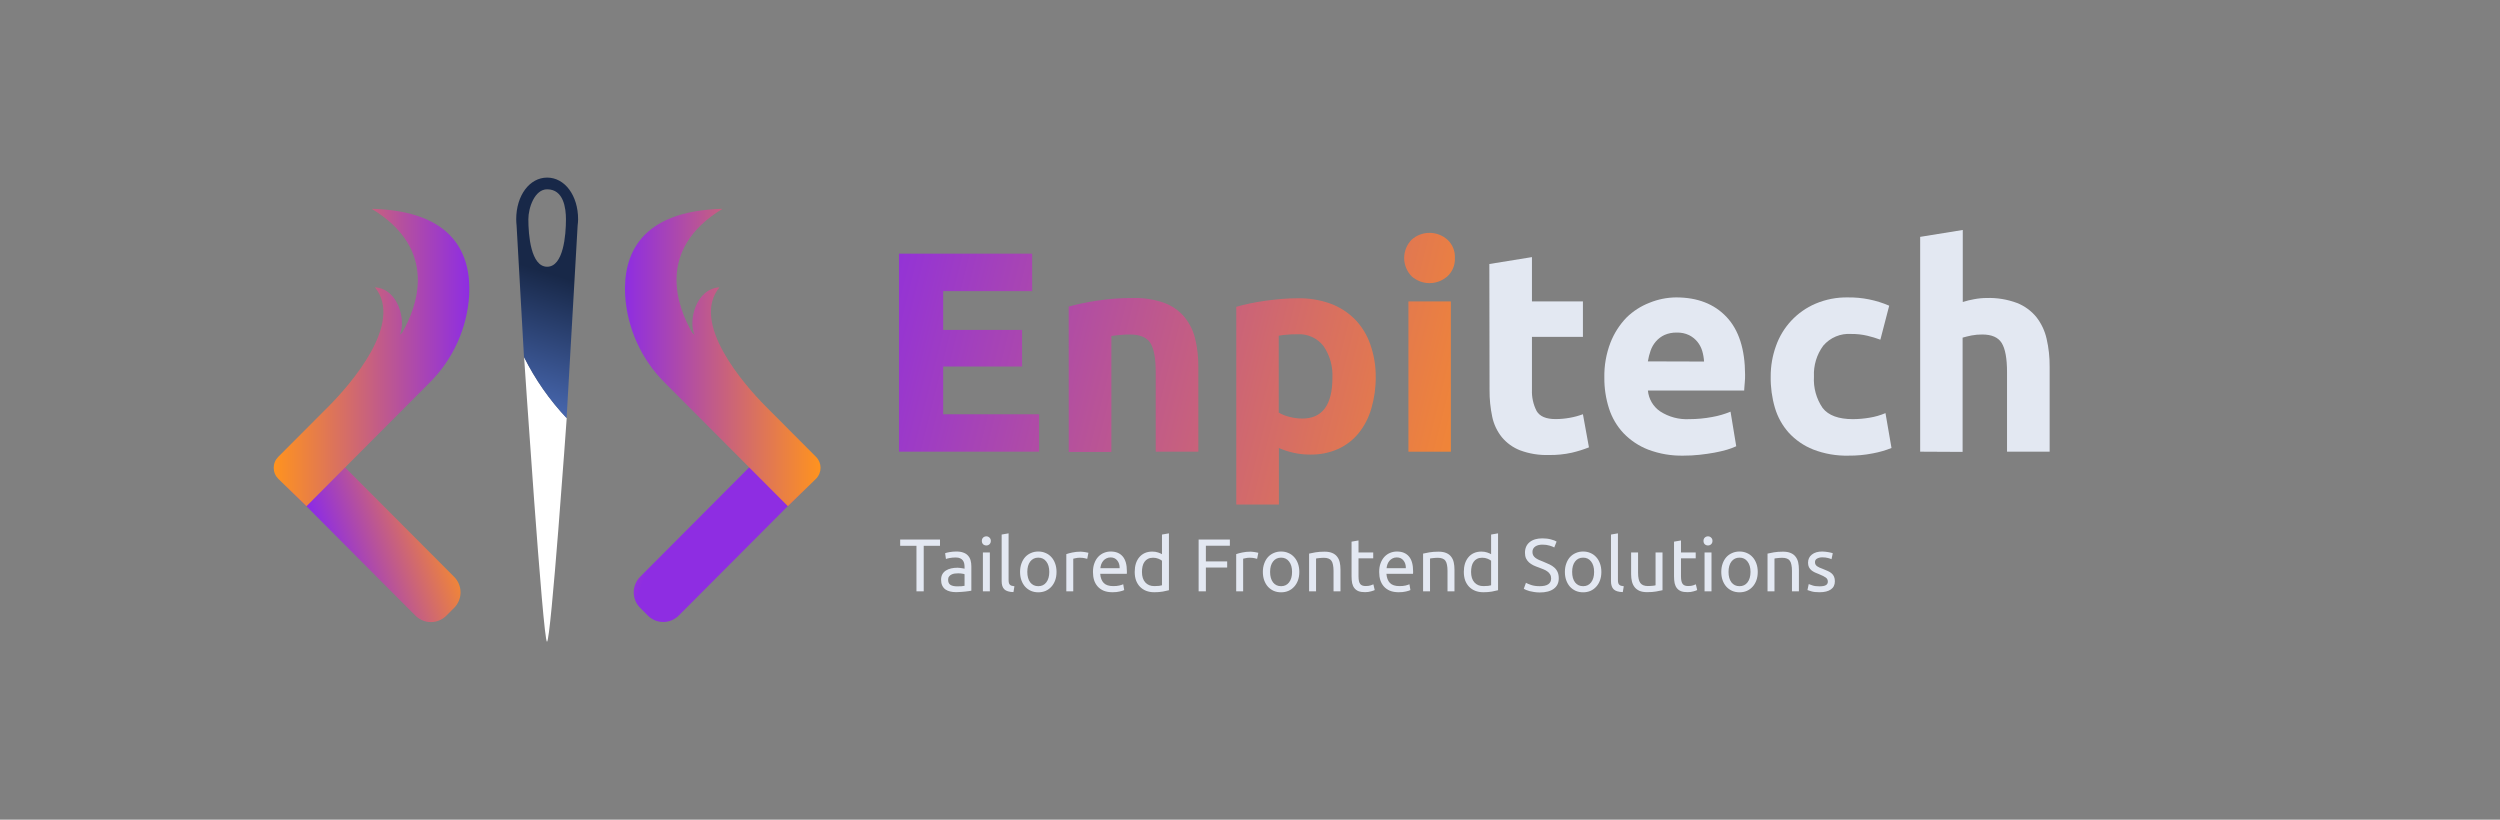 <svg width="183" height="60" viewBox="0 0 183 60" fill="none" xmlns="http://www.w3.org/2000/svg">
<rect x="0" y="0" width="183" height="60" fill="#808080" stroke="none"/>
<path d="M68.808 39.495V39.955H67.616V43.286H67.085V39.955H65.893V39.495H68.808ZM70.053 42.92C70.173 42.92 70.279 42.918 70.37 42.914C70.465 42.907 70.543 42.896 70.605 42.881V42.033C70.569 42.015 70.509 42.001 70.425 41.99C70.345 41.975 70.246 41.968 70.129 41.968C70.053 41.968 69.971 41.973 69.883 41.984C69.799 41.995 69.721 42.019 69.648 42.055C69.579 42.088 69.52 42.136 69.473 42.198C69.426 42.256 69.402 42.334 69.402 42.433C69.402 42.615 69.46 42.743 69.577 42.816C69.694 42.885 69.852 42.92 70.053 42.92ZM70.009 40.371C70.213 40.371 70.385 40.398 70.523 40.453C70.665 40.504 70.779 40.578 70.862 40.677C70.95 40.772 71.012 40.887 71.048 41.022C71.085 41.153 71.103 41.299 71.103 41.459V43.237C71.059 43.244 70.997 43.255 70.917 43.27C70.841 43.281 70.753 43.292 70.655 43.303C70.556 43.313 70.449 43.323 70.332 43.33C70.219 43.341 70.106 43.346 69.993 43.346C69.832 43.346 69.685 43.33 69.55 43.297C69.415 43.264 69.298 43.213 69.2 43.144C69.101 43.071 69.025 42.976 68.97 42.859C68.915 42.743 68.888 42.602 68.888 42.438C68.888 42.282 68.919 42.147 68.981 42.033C69.046 41.92 69.134 41.829 69.243 41.76C69.353 41.691 69.48 41.64 69.626 41.607C69.772 41.574 69.925 41.558 70.086 41.558C70.137 41.558 70.19 41.561 70.244 41.569C70.299 41.572 70.35 41.58 70.397 41.59C70.449 41.598 70.492 41.605 70.529 41.612C70.565 41.62 70.591 41.625 70.605 41.629V41.486C70.605 41.403 70.596 41.321 70.578 41.24C70.56 41.157 70.527 41.084 70.48 41.022C70.432 40.956 70.367 40.905 70.283 40.868C70.202 40.828 70.097 40.808 69.965 40.808C69.798 40.808 69.65 40.821 69.522 40.846C69.398 40.868 69.305 40.892 69.243 40.918L69.183 40.496C69.249 40.467 69.358 40.44 69.511 40.414C69.665 40.385 69.831 40.371 70.009 40.371ZM72.457 43.286H71.948V40.442H72.457V43.286ZM72.2 39.928C72.109 39.928 72.03 39.898 71.964 39.84C71.903 39.778 71.871 39.696 71.871 39.594C71.871 39.492 71.903 39.412 71.964 39.353C72.03 39.291 72.109 39.26 72.2 39.26C72.291 39.26 72.367 39.291 72.429 39.353C72.495 39.412 72.528 39.492 72.528 39.594C72.528 39.696 72.495 39.778 72.429 39.84C72.367 39.898 72.291 39.928 72.2 39.928ZM74.185 43.341C73.871 43.334 73.649 43.266 73.517 43.138C73.386 43.011 73.321 42.812 73.321 42.542V39.129L73.829 39.041V42.46C73.829 42.544 73.837 42.613 73.851 42.668C73.866 42.723 73.889 42.767 73.922 42.799C73.955 42.832 73.999 42.858 74.054 42.876C74.108 42.891 74.176 42.903 74.256 42.914L74.185 43.341ZM77.338 41.864C77.338 42.09 77.305 42.294 77.24 42.477C77.174 42.659 77.081 42.816 76.961 42.947C76.844 43.078 76.704 43.18 76.539 43.253C76.375 43.323 76.197 43.357 76.003 43.357C75.81 43.357 75.631 43.323 75.467 43.253C75.303 43.18 75.161 43.078 75.041 42.947C74.924 42.816 74.833 42.659 74.767 42.477C74.701 42.294 74.669 42.09 74.669 41.864C74.669 41.642 74.701 41.439 74.767 41.257C74.833 41.071 74.924 40.912 75.041 40.781C75.161 40.65 75.303 40.549 75.467 40.48C75.631 40.407 75.81 40.371 76.003 40.371C76.197 40.371 76.375 40.407 76.539 40.48C76.704 40.549 76.844 40.65 76.961 40.781C77.081 40.912 77.174 41.071 77.24 41.257C77.305 41.439 77.338 41.642 77.338 41.864ZM76.807 41.864C76.807 41.543 76.734 41.29 76.589 41.104C76.446 40.914 76.251 40.819 76.003 40.819C75.755 40.819 75.558 40.914 75.412 41.104C75.27 41.29 75.199 41.543 75.199 41.864C75.199 42.185 75.27 42.44 75.412 42.63C75.558 42.816 75.755 42.909 76.003 42.909C76.251 42.909 76.446 42.816 76.589 42.63C76.734 42.44 76.807 42.185 76.807 41.864ZM79.104 40.382C79.148 40.382 79.197 40.385 79.252 40.392C79.31 40.396 79.367 40.404 79.421 40.414C79.476 40.422 79.525 40.431 79.569 40.442C79.616 40.449 79.651 40.456 79.673 40.464L79.585 40.907C79.545 40.892 79.478 40.876 79.383 40.858C79.292 40.836 79.173 40.825 79.027 40.825C78.933 40.825 78.838 40.836 78.743 40.858C78.652 40.876 78.592 40.889 78.562 40.896V43.286H78.054V40.562C78.174 40.518 78.323 40.478 78.502 40.442C78.681 40.402 78.882 40.382 79.104 40.382ZM80.005 41.869C80.005 41.618 80.041 41.399 80.115 41.213C80.187 41.023 80.284 40.867 80.404 40.743C80.525 40.619 80.663 40.526 80.82 40.464C80.977 40.402 81.137 40.371 81.302 40.371C81.684 40.371 81.978 40.491 82.182 40.732C82.386 40.969 82.488 41.331 82.488 41.82C82.488 41.842 82.488 41.871 82.488 41.908C82.488 41.941 82.487 41.971 82.483 42.001H80.536C80.558 42.296 80.643 42.52 80.793 42.673C80.942 42.827 81.176 42.903 81.493 42.903C81.672 42.903 81.821 42.889 81.941 42.859C82.065 42.827 82.158 42.796 82.22 42.767L82.291 43.193C82.23 43.226 82.12 43.261 81.963 43.297C81.81 43.334 81.635 43.352 81.438 43.352C81.19 43.352 80.975 43.315 80.793 43.242C80.614 43.166 80.466 43.062 80.35 42.931C80.233 42.799 80.145 42.644 80.087 42.466C80.032 42.283 80.005 42.085 80.005 41.869ZM81.958 41.59C81.962 41.361 81.903 41.173 81.783 41.027C81.666 40.877 81.504 40.803 81.296 40.803C81.179 40.803 81.075 40.827 80.984 40.874C80.897 40.918 80.822 40.976 80.76 41.049C80.698 41.122 80.649 41.206 80.612 41.3C80.579 41.395 80.558 41.492 80.547 41.59H81.958ZM85.057 41.043C84.995 40.992 84.906 40.943 84.789 40.896C84.672 40.848 84.545 40.825 84.406 40.825C84.26 40.825 84.135 40.852 84.029 40.907C83.927 40.958 83.843 41.031 83.777 41.126C83.712 41.217 83.664 41.326 83.635 41.454C83.606 41.581 83.591 41.718 83.591 41.864C83.591 42.196 83.673 42.453 83.837 42.635C84.001 42.814 84.22 42.903 84.494 42.903C84.632 42.903 84.747 42.898 84.838 42.887C84.933 42.872 85.006 42.858 85.057 42.843V41.043ZM85.057 39.129L85.566 39.041V43.204C85.449 43.237 85.3 43.27 85.117 43.303C84.935 43.335 84.725 43.352 84.488 43.352C84.269 43.352 84.073 43.317 83.897 43.248C83.722 43.179 83.573 43.08 83.449 42.953C83.325 42.825 83.228 42.67 83.159 42.487C83.093 42.301 83.061 42.094 83.061 41.864C83.061 41.645 83.088 41.445 83.143 41.262C83.201 41.08 83.285 40.923 83.394 40.792C83.504 40.66 83.637 40.558 83.793 40.486C83.954 40.413 84.136 40.376 84.341 40.376C84.505 40.376 84.649 40.398 84.773 40.442C84.9 40.486 84.995 40.527 85.057 40.568V39.129ZM87.739 43.286V39.495H90.026V39.949H88.27V41.093H89.829V41.541H88.27V43.286H87.739ZM91.54 40.382C91.583 40.382 91.633 40.385 91.687 40.392C91.746 40.396 91.802 40.404 91.857 40.414C91.912 40.422 91.961 40.431 92.004 40.442C92.052 40.449 92.087 40.456 92.109 40.464L92.021 40.907C91.981 40.892 91.913 40.876 91.819 40.858C91.727 40.836 91.609 40.825 91.463 40.825C91.368 40.825 91.273 40.836 91.179 40.858C91.087 40.876 91.027 40.889 90.998 40.896V43.286H90.489V40.562C90.61 40.518 90.759 40.478 90.938 40.442C91.117 40.402 91.317 40.382 91.54 40.382ZM95.11 41.864C95.11 42.09 95.077 42.294 95.012 42.477C94.946 42.659 94.853 42.816 94.733 42.947C94.616 43.078 94.476 43.18 94.311 43.253C94.147 43.323 93.969 43.357 93.775 43.357C93.582 43.357 93.403 43.323 93.239 43.253C93.075 43.18 92.933 43.078 92.813 42.947C92.696 42.816 92.605 42.659 92.539 42.477C92.474 42.294 92.441 42.09 92.441 41.864C92.441 41.642 92.474 41.439 92.539 41.257C92.605 41.071 92.696 40.912 92.813 40.781C92.933 40.65 93.075 40.549 93.239 40.48C93.403 40.407 93.582 40.371 93.775 40.371C93.969 40.371 94.147 40.407 94.311 40.48C94.476 40.549 94.616 40.65 94.733 40.781C94.853 40.912 94.946 41.071 95.012 41.257C95.077 41.439 95.11 41.642 95.11 41.864ZM94.579 41.864C94.579 41.543 94.507 41.29 94.361 41.104C94.219 40.914 94.023 40.819 93.775 40.819C93.527 40.819 93.331 40.914 93.185 41.104C93.042 41.29 92.971 41.543 92.971 41.864C92.971 42.185 93.042 42.44 93.185 42.63C93.331 42.816 93.527 42.909 93.775 42.909C94.023 42.909 94.219 42.816 94.361 42.63C94.507 42.44 94.579 42.185 94.579 41.864ZM95.826 40.524C95.942 40.495 96.097 40.464 96.291 40.431C96.484 40.398 96.707 40.382 96.958 40.382C97.184 40.382 97.372 40.414 97.522 40.48C97.671 40.542 97.79 40.631 97.877 40.748C97.968 40.861 98.032 40.998 98.069 41.158C98.105 41.319 98.123 41.496 98.123 41.689V43.286H97.615V41.798C97.615 41.623 97.602 41.474 97.576 41.35C97.554 41.226 97.516 41.126 97.461 41.049C97.407 40.972 97.334 40.918 97.243 40.885C97.151 40.848 97.038 40.83 96.903 40.83C96.849 40.83 96.792 40.832 96.734 40.836C96.675 40.839 96.619 40.845 96.564 40.852C96.513 40.856 96.466 40.861 96.422 40.868C96.382 40.876 96.353 40.881 96.335 40.885V43.286H95.826V40.524ZM99.443 40.442H100.52V40.868H99.443V42.181C99.443 42.323 99.454 42.442 99.475 42.537C99.497 42.628 99.53 42.701 99.574 42.755C99.618 42.807 99.672 42.843 99.738 42.865C99.804 42.887 99.88 42.898 99.968 42.898C100.121 42.898 100.243 42.881 100.334 42.849C100.429 42.812 100.495 42.786 100.531 42.772L100.63 43.193C100.579 43.219 100.489 43.25 100.362 43.286C100.234 43.326 100.088 43.346 99.924 43.346C99.731 43.346 99.57 43.323 99.443 43.275C99.319 43.224 99.218 43.149 99.142 43.051C99.065 42.953 99.01 42.832 98.978 42.69C98.948 42.544 98.934 42.376 98.934 42.187V39.649L99.443 39.561V40.442ZM100.956 41.869C100.956 41.618 100.992 41.399 101.065 41.213C101.138 41.023 101.234 40.867 101.355 40.743C101.475 40.619 101.614 40.526 101.771 40.464C101.927 40.402 102.088 40.371 102.252 40.371C102.635 40.371 102.928 40.491 103.133 40.732C103.337 40.969 103.439 41.331 103.439 41.82C103.439 41.842 103.439 41.871 103.439 41.908C103.439 41.941 103.437 41.971 103.433 42.001H101.486C101.508 42.296 101.594 42.52 101.743 42.673C101.893 42.827 102.126 42.903 102.443 42.903C102.622 42.903 102.772 42.889 102.892 42.859C103.016 42.827 103.109 42.796 103.171 42.767L103.242 43.193C103.18 43.226 103.071 43.261 102.914 43.297C102.761 43.334 102.586 43.352 102.389 43.352C102.141 43.352 101.926 43.315 101.743 43.242C101.565 43.166 101.417 43.062 101.3 42.931C101.183 42.799 101.096 42.644 101.038 42.466C100.983 42.283 100.956 42.085 100.956 41.869ZM102.908 41.59C102.912 41.361 102.854 41.173 102.733 41.027C102.617 40.877 102.454 40.803 102.246 40.803C102.13 40.803 102.026 40.827 101.935 40.874C101.847 40.918 101.772 40.976 101.71 41.049C101.648 41.122 101.599 41.206 101.563 41.3C101.53 41.395 101.508 41.492 101.497 41.59H102.908ZM104.17 40.524C104.286 40.495 104.441 40.464 104.635 40.431C104.828 40.398 105.05 40.382 105.302 40.382C105.528 40.382 105.716 40.414 105.865 40.48C106.015 40.542 106.133 40.631 106.221 40.748C106.312 40.861 106.376 40.998 106.412 41.158C106.449 41.319 106.467 41.496 106.467 41.689V43.286H105.958V41.798C105.958 41.623 105.946 41.474 105.92 41.35C105.898 41.226 105.86 41.126 105.805 41.049C105.75 40.972 105.678 40.918 105.586 40.885C105.495 40.848 105.382 40.83 105.247 40.83C105.193 40.83 105.136 40.832 105.078 40.836C105.019 40.839 104.963 40.845 104.908 40.852C104.857 40.856 104.81 40.861 104.766 40.868C104.726 40.876 104.697 40.881 104.678 40.885V43.286H104.17V40.524ZM109.149 41.043C109.087 40.992 108.997 40.943 108.88 40.896C108.764 40.848 108.636 40.825 108.498 40.825C108.352 40.825 108.226 40.852 108.12 40.907C108.018 40.958 107.934 41.031 107.869 41.126C107.803 41.217 107.756 41.326 107.726 41.454C107.697 41.581 107.683 41.718 107.683 41.864C107.683 42.196 107.765 42.453 107.929 42.635C108.093 42.814 108.312 42.903 108.585 42.903C108.724 42.903 108.839 42.898 108.93 42.887C109.025 42.872 109.097 42.858 109.149 42.843V41.043ZM109.149 39.129L109.657 39.041V43.204C109.541 43.237 109.391 43.27 109.209 43.303C109.026 43.335 108.817 43.352 108.58 43.352C108.361 43.352 108.164 43.317 107.989 43.248C107.814 43.179 107.664 43.08 107.54 42.953C107.416 42.825 107.32 42.67 107.25 42.487C107.185 42.301 107.152 42.094 107.152 41.864C107.152 41.645 107.179 41.445 107.234 41.262C107.292 41.08 107.376 40.923 107.486 40.792C107.595 40.66 107.728 40.558 107.885 40.486C108.045 40.413 108.228 40.376 108.432 40.376C108.596 40.376 108.74 40.398 108.864 40.442C108.992 40.486 109.087 40.527 109.149 40.568V39.129ZM112.711 42.909C113.265 42.909 113.543 42.719 113.543 42.34C113.543 42.223 113.517 42.125 113.466 42.044C113.419 41.961 113.353 41.889 113.269 41.831C113.185 41.769 113.089 41.716 112.979 41.672C112.873 41.629 112.76 41.585 112.64 41.541C112.502 41.494 112.37 41.441 112.246 41.383C112.122 41.321 112.015 41.249 111.924 41.169C111.832 41.085 111.759 40.987 111.705 40.874C111.654 40.761 111.628 40.624 111.628 40.464C111.628 40.132 111.741 39.873 111.967 39.687C112.193 39.501 112.505 39.408 112.903 39.408C113.132 39.408 113.34 39.433 113.526 39.484C113.716 39.532 113.854 39.585 113.942 39.643L113.772 40.075C113.696 40.028 113.581 39.982 113.428 39.938C113.278 39.891 113.103 39.867 112.903 39.867C112.801 39.867 112.706 39.878 112.618 39.9C112.531 39.922 112.454 39.955 112.388 39.999C112.323 40.042 112.27 40.099 112.23 40.168C112.193 40.234 112.175 40.312 112.175 40.404C112.175 40.506 112.195 40.591 112.235 40.66C112.275 40.73 112.332 40.792 112.405 40.846C112.478 40.898 112.562 40.945 112.656 40.989C112.755 41.032 112.863 41.076 112.979 41.12C113.143 41.186 113.293 41.251 113.428 41.317C113.566 41.383 113.685 41.461 113.783 41.552C113.885 41.643 113.964 41.753 114.019 41.88C114.073 42.004 114.101 42.156 114.101 42.334C114.101 42.666 113.978 42.922 113.734 43.1C113.493 43.279 113.152 43.368 112.711 43.368C112.562 43.368 112.423 43.357 112.295 43.335C112.171 43.317 112.06 43.295 111.962 43.27C111.863 43.24 111.778 43.211 111.705 43.182C111.635 43.149 111.581 43.122 111.541 43.1L111.699 42.663C111.783 42.71 111.911 42.763 112.082 42.821C112.254 42.88 112.463 42.909 112.711 42.909ZM117.22 41.864C117.22 42.09 117.187 42.294 117.121 42.477C117.056 42.659 116.963 42.816 116.842 42.947C116.726 43.078 116.585 43.18 116.421 43.253C116.257 43.323 116.078 43.357 115.885 43.357C115.692 43.357 115.513 43.323 115.349 43.253C115.185 43.18 115.043 43.078 114.922 42.947C114.806 42.816 114.714 42.659 114.649 42.477C114.583 42.294 114.55 42.09 114.55 41.864C114.55 41.642 114.583 41.439 114.649 41.257C114.714 41.071 114.806 40.912 114.922 40.781C115.043 40.65 115.185 40.549 115.349 40.48C115.513 40.407 115.692 40.371 115.885 40.371C116.078 40.371 116.257 40.407 116.421 40.48C116.585 40.549 116.726 40.65 116.842 40.781C116.963 40.912 117.056 41.071 117.121 41.257C117.187 41.439 117.22 41.642 117.22 41.864ZM116.689 41.864C116.689 41.543 116.616 41.29 116.47 41.104C116.328 40.914 116.133 40.819 115.885 40.819C115.637 40.819 115.44 40.914 115.294 41.104C115.152 41.29 115.081 41.543 115.081 41.864C115.081 42.185 115.152 42.44 115.294 42.63C115.44 42.816 115.637 42.909 115.885 42.909C116.133 42.909 116.328 42.816 116.47 42.63C116.616 42.44 116.689 42.185 116.689 41.864ZM118.789 43.341C118.475 43.334 118.253 43.266 118.121 43.138C117.99 43.011 117.924 42.812 117.924 42.542V39.129L118.433 39.041V42.46C118.433 42.544 118.44 42.613 118.455 42.668C118.47 42.723 118.493 42.767 118.526 42.799C118.559 42.832 118.603 42.858 118.657 42.876C118.712 42.891 118.78 42.903 118.86 42.914L118.789 43.341ZM121.696 43.204C121.579 43.233 121.424 43.264 121.231 43.297C121.041 43.33 120.82 43.346 120.569 43.346C120.35 43.346 120.166 43.315 120.016 43.253C119.867 43.188 119.747 43.096 119.655 42.98C119.564 42.863 119.499 42.726 119.458 42.57C119.418 42.409 119.398 42.232 119.398 42.039V40.442H119.907V41.93C119.907 42.276 119.962 42.524 120.071 42.673C120.18 42.823 120.365 42.898 120.624 42.898C120.678 42.898 120.735 42.896 120.793 42.892C120.851 42.889 120.906 42.885 120.957 42.881C121.008 42.874 121.054 42.869 121.094 42.865C121.138 42.858 121.169 42.85 121.187 42.843V40.442H121.696V43.204ZM123.048 40.442H124.126V40.868H123.048V42.181C123.048 42.323 123.059 42.442 123.081 42.537C123.103 42.628 123.135 42.701 123.179 42.755C123.223 42.807 123.278 42.843 123.343 42.865C123.409 42.887 123.486 42.898 123.573 42.898C123.726 42.898 123.848 42.881 123.94 42.849C124.034 42.812 124.1 42.786 124.136 42.772L124.235 43.193C124.184 43.219 124.095 43.25 123.967 43.286C123.839 43.326 123.693 43.346 123.529 43.346C123.336 43.346 123.176 43.323 123.048 43.275C122.924 43.224 122.824 43.149 122.747 43.051C122.671 42.953 122.616 42.832 122.583 42.69C122.554 42.544 122.539 42.376 122.539 42.187V39.649L123.048 39.561V40.442ZM125.282 43.286H124.773V40.442H125.282V43.286ZM125.025 39.928C124.933 39.928 124.855 39.898 124.789 39.84C124.727 39.778 124.696 39.696 124.696 39.594C124.696 39.492 124.727 39.412 124.789 39.353C124.855 39.291 124.933 39.26 125.025 39.26C125.116 39.26 125.192 39.291 125.254 39.353C125.32 39.412 125.353 39.492 125.353 39.594C125.353 39.696 125.32 39.778 125.254 39.84C125.192 39.898 125.116 39.928 125.025 39.928ZM128.667 41.864C128.667 42.09 128.634 42.294 128.569 42.477C128.503 42.659 128.41 42.816 128.29 42.947C128.173 43.078 128.033 43.18 127.869 43.253C127.704 43.323 127.526 43.357 127.332 43.357C127.139 43.357 126.96 43.323 126.796 43.253C126.632 43.18 126.49 43.078 126.37 42.947C126.253 42.816 126.162 42.659 126.096 42.477C126.031 42.294 125.998 42.09 125.998 41.864C125.998 41.642 126.031 41.439 126.096 41.257C126.162 41.071 126.253 40.912 126.37 40.781C126.49 40.65 126.632 40.549 126.796 40.48C126.96 40.407 127.139 40.371 127.332 40.371C127.526 40.371 127.704 40.407 127.869 40.48C128.033 40.549 128.173 40.65 128.29 40.781C128.41 40.912 128.503 41.071 128.569 41.257C128.634 41.439 128.667 41.642 128.667 41.864ZM128.137 41.864C128.137 41.543 128.064 41.29 127.918 41.104C127.776 40.914 127.58 40.819 127.332 40.819C127.084 40.819 126.888 40.914 126.742 41.104C126.599 41.29 126.528 41.543 126.528 41.864C126.528 42.185 126.599 42.44 126.742 42.63C126.888 42.816 127.084 42.909 127.332 42.909C127.58 42.909 127.776 42.816 127.918 42.63C128.064 42.44 128.137 42.185 128.137 41.864ZM129.383 40.524C129.5 40.495 129.655 40.464 129.848 40.431C130.041 40.398 130.264 40.382 130.515 40.382C130.741 40.382 130.929 40.414 131.079 40.48C131.228 40.542 131.347 40.631 131.434 40.748C131.525 40.861 131.589 40.998 131.626 41.158C131.662 41.319 131.68 41.496 131.68 41.689V43.286H131.172V41.798C131.172 41.623 131.159 41.474 131.133 41.35C131.111 41.226 131.073 41.126 131.018 41.049C130.964 40.972 130.891 40.918 130.8 40.885C130.708 40.848 130.595 40.83 130.46 40.83C130.406 40.83 130.349 40.832 130.291 40.836C130.233 40.839 130.176 40.845 130.121 40.852C130.07 40.856 130.023 40.861 129.979 40.868C129.939 40.876 129.91 40.881 129.892 40.885V43.286H129.383V40.524ZM133.186 42.92C133.394 42.92 133.547 42.892 133.645 42.838C133.747 42.783 133.798 42.695 133.798 42.575C133.798 42.451 133.749 42.353 133.651 42.28C133.552 42.207 133.39 42.125 133.164 42.033C133.054 41.99 132.949 41.946 132.847 41.902C132.748 41.855 132.662 41.8 132.589 41.738C132.517 41.676 132.458 41.601 132.414 41.514C132.371 41.426 132.349 41.319 132.349 41.191C132.349 40.94 132.442 40.741 132.628 40.595C132.814 40.445 133.067 40.371 133.388 40.371C133.468 40.371 133.549 40.376 133.629 40.387C133.709 40.394 133.784 40.405 133.853 40.42C133.922 40.431 133.982 40.444 134.034 40.458C134.088 40.473 134.13 40.486 134.159 40.496L134.066 40.934C134.012 40.905 133.926 40.876 133.809 40.846C133.693 40.814 133.552 40.797 133.388 40.797C133.246 40.797 133.122 40.827 133.016 40.885C132.91 40.94 132.857 41.027 132.857 41.147C132.857 41.209 132.868 41.264 132.89 41.312C132.916 41.359 132.952 41.403 133 41.443C133.051 41.479 133.113 41.514 133.186 41.547C133.259 41.58 133.346 41.614 133.448 41.651C133.583 41.702 133.704 41.753 133.809 41.804C133.915 41.851 134.004 41.908 134.077 41.973C134.154 42.039 134.212 42.119 134.252 42.214C134.292 42.305 134.312 42.418 134.312 42.553C134.312 42.816 134.214 43.014 134.017 43.149C133.824 43.284 133.547 43.352 133.186 43.352C132.934 43.352 132.737 43.33 132.595 43.286C132.453 43.246 132.356 43.215 132.305 43.193L132.398 42.755C132.456 42.777 132.549 42.81 132.677 42.854C132.805 42.898 132.974 42.92 133.186 42.92Z" fill="#E3E8F2"/>
<path d="M65.805 33.064V18.57H75.553V21.309H69.042V24.152H74.816V26.828H69.042V30.322H76.06V33.06L65.805 33.064Z" fill="url(#paint0_linear_5330_258)"/>
<path d="M78.228 22.44C78.9 22.258 79.583 22.116 80.271 22.013C81.141 21.878 82.02 21.811 82.899 21.814C83.695 21.788 84.488 21.912 85.239 22.178C85.81 22.389 86.317 22.747 86.709 23.214C87.083 23.679 87.35 24.221 87.489 24.802C87.648 25.474 87.725 26.162 87.719 26.852V33.064H84.599V27.247C84.599 26.241 84.469 25.529 84.21 25.111C83.944 24.693 83.43 24.486 82.728 24.486C82.506 24.486 82.268 24.486 82.018 24.517C81.769 24.548 81.546 24.56 81.352 24.591V33.08H78.232L78.228 22.44Z" fill="url(#paint1_linear_5330_258)"/>
<path d="M100.703 27.564C100.712 28.348 100.606 29.13 100.387 29.883C100.204 30.538 99.892 31.15 99.471 31.683C99.068 32.185 98.554 32.587 97.969 32.856C97.321 33.146 96.617 33.288 95.907 33.275C95.5 33.277 95.095 33.234 94.698 33.146C94.326 33.065 93.963 32.947 93.614 32.794V36.932H90.495V22.459C90.776 22.376 91.095 22.294 91.454 22.22C91.813 22.146 92.195 22.075 92.593 22.02C92.99 21.966 93.392 21.919 93.801 21.884C94.211 21.848 94.605 21.833 94.971 21.833C95.794 21.815 96.613 21.948 97.388 22.224C98.061 22.474 98.673 22.866 99.182 23.374C99.679 23.89 100.06 24.508 100.297 25.185C100.57 25.948 100.707 26.753 100.703 27.564ZM97.533 27.646C97.574 26.826 97.347 26.015 96.885 25.338C96.661 25.046 96.369 24.814 96.034 24.663C95.7 24.512 95.333 24.445 94.967 24.469C94.69 24.469 94.433 24.469 94.187 24.5C93.991 24.514 93.796 24.539 93.603 24.575V30.2C93.845 30.343 94.108 30.449 94.382 30.513C94.691 30.595 95.01 30.637 95.33 30.638C96.799 30.638 97.533 29.638 97.533 27.638V27.646Z" fill="url(#paint2_linear_5330_258)"/>
<path d="M106.497 18.883C106.51 19.135 106.467 19.387 106.372 19.62C106.276 19.854 106.13 20.063 105.943 20.233C105.583 20.55 105.12 20.725 104.641 20.725C104.162 20.725 103.699 20.55 103.339 20.233C102.984 19.874 102.785 19.39 102.785 18.885C102.785 18.38 102.984 17.896 103.339 17.537C103.699 17.22 104.162 17.045 104.641 17.045C105.12 17.045 105.583 17.22 105.943 17.537C106.129 17.706 106.276 17.915 106.372 18.148C106.467 18.38 106.51 18.632 106.497 18.883Z" fill="url(#paint3_linear_5330_258)"/>
<path d="M109.02 19.325L112.139 18.82V22.063H115.87V24.657H112.139V28.526C112.116 29.068 112.234 29.608 112.482 30.09C112.712 30.482 113.176 30.677 113.87 30.677C114.217 30.676 114.562 30.645 114.903 30.583C115.233 30.526 115.557 30.438 115.87 30.321L116.311 32.746C115.904 32.907 115.485 33.038 115.059 33.138C114.505 33.26 113.938 33.317 113.371 33.306C112.653 33.329 111.938 33.212 111.265 32.962C110.747 32.759 110.288 32.428 109.932 31.999C109.584 31.563 109.344 31.052 109.23 30.505C109.095 29.862 109.029 29.206 109.035 28.549L109.02 19.325Z" fill="#E3E8F2"/>
<path d="M117.438 27.638C117.421 26.764 117.573 25.896 117.886 25.08C118.152 24.398 118.55 23.776 119.056 23.249C119.539 22.775 120.114 22.405 120.744 22.162C121.364 21.908 122.025 21.776 122.694 21.77C124.254 21.77 125.483 22.248 126.383 23.202C127.282 24.157 127.734 25.562 127.74 27.419C127.74 27.599 127.74 27.81 127.716 28.014C127.693 28.217 127.689 28.405 127.673 28.589H120.627C120.655 28.894 120.75 29.189 120.905 29.453C121.06 29.716 121.272 29.942 121.524 30.114C122.157 30.522 122.902 30.721 123.653 30.682C124.216 30.681 124.777 30.629 125.33 30.525C125.791 30.444 126.242 30.313 126.675 30.134L127.092 32.665C126.876 32.765 126.654 32.849 126.426 32.915C126.12 33.004 125.81 33.077 125.498 33.134C125.154 33.197 124.792 33.248 124.402 33.291C124.013 33.333 123.623 33.354 123.232 33.353C122.353 33.373 121.478 33.224 120.655 32.915C119.97 32.651 119.351 32.24 118.842 31.71C118.359 31.196 117.997 30.58 117.781 29.907C117.546 29.174 117.43 28.408 117.438 27.638ZM124.737 26.465C124.722 26.2 124.676 25.937 124.601 25.682C124.527 25.438 124.406 25.211 124.246 25.013C124.079 24.813 123.874 24.649 123.642 24.532C123.358 24.398 123.046 24.334 122.733 24.345C122.426 24.337 122.121 24.397 121.84 24.52C121.6 24.632 121.386 24.793 121.212 24.994C121.04 25.192 120.907 25.422 120.822 25.671C120.734 25.925 120.667 26.187 120.624 26.453L124.737 26.465Z" fill="#E3E8F2"/>
<path d="M129.615 27.564C129.611 26.797 129.743 26.035 130.005 25.315C130.247 24.629 130.629 24.001 131.125 23.47C131.622 22.939 132.223 22.518 132.89 22.232C133.64 21.913 134.45 21.755 135.265 21.771C136.304 21.757 137.335 21.964 138.29 22.377L137.643 24.865C137.33 24.748 137.009 24.652 136.684 24.575C136.301 24.485 135.908 24.442 135.514 24.446C135.128 24.418 134.741 24.481 134.384 24.63C134.027 24.78 133.711 25.012 133.459 25.307C132.981 25.959 132.742 26.756 132.781 27.564C132.732 28.38 132.955 29.19 133.416 29.864C133.84 30.409 134.581 30.682 135.639 30.682C136.044 30.679 136.448 30.644 136.848 30.576C137.25 30.512 137.643 30.399 138.017 30.24L138.458 32.794C138.019 32.968 137.565 33.099 137.101 33.185C136.511 33.303 135.91 33.359 135.308 33.353C134.426 33.375 133.549 33.222 132.726 32.904C132.047 32.634 131.437 32.216 130.941 31.679C130.47 31.152 130.123 30.527 129.923 29.849C129.706 29.107 129.602 28.337 129.615 27.564Z" fill="#E3E8F2"/>
<path d="M140.556 33.063V17.338L143.675 16.833V22.106C143.938 22.022 144.206 21.955 144.478 21.907C144.79 21.846 145.108 21.814 145.426 21.813C146.182 21.79 146.935 21.913 147.644 22.177C148.198 22.394 148.687 22.751 149.064 23.213C149.428 23.68 149.683 24.223 149.812 24.801C149.967 25.474 150.041 26.162 150.034 26.851V33.063H146.915V27.246C146.915 26.24 146.785 25.528 146.525 25.11C146.268 24.692 145.792 24.485 145.098 24.485C144.837 24.483 144.575 24.507 144.318 24.555C144.077 24.606 143.858 24.657 143.663 24.715V33.079L140.556 33.063Z" fill="#E3E8F2"/>
<path d="M106.204 22.064H103.097V33.065H106.204V22.064Z" fill="url(#paint4_linear_5330_258)"/>
<path d="M40.04 46.97C40.325 46.97 41.483 30.607 41.483 30.607C40.231 29.277 39.18 27.771 38.364 26.136C38.364 26.136 39.752 46.97 40.04 46.97Z" fill="white"/>
<path d="M42.317 16.051C42.317 14.31 41.343 13 40.052 13C38.761 13 37.787 14.31 37.787 16.051C37.788 16.202 37.797 16.352 37.814 16.501L38.356 26.136C39.172 27.771 40.223 29.278 41.475 30.607L42.282 16.525C42.303 16.368 42.314 16.209 42.317 16.051ZM40.052 19.525C38.855 19.525 38.676 17.197 38.676 16.051C38.676 15.222 39.128 13.857 40.052 13.857C41.249 13.857 41.428 15.222 41.428 16.051C41.428 17.197 41.249 19.525 40.052 19.525Z" fill="url(#paint5_linear_5330_258)"/>
<path d="M47.427 45.065L46.856 44.492C46.556 44.191 46.388 43.783 46.388 43.358C46.388 42.933 46.556 42.525 46.856 42.224L57.644 31.4L59.042 32.803C59.418 33.182 59.629 33.695 59.631 34.23C59.632 34.764 59.424 35.278 59.05 35.66L49.676 45.065C49.377 45.362 48.973 45.529 48.551 45.529C48.13 45.529 47.726 45.362 47.427 45.065Z" fill="url(#paint6_linear_5330_258)"/>
<path d="M21.057 32.805L22.455 31.402L33.244 42.226C33.543 42.527 33.712 42.935 33.712 43.36C33.712 43.786 33.543 44.194 33.244 44.494L32.673 45.067C32.373 45.368 31.966 45.537 31.543 45.537C31.119 45.537 30.712 45.368 30.412 45.067L21.057 35.681C20.677 35.3 20.463 34.783 20.463 34.243C20.463 33.704 20.677 33.186 21.057 32.805Z" fill="url(#paint7_linear_5330_258)"/>
<path d="M52.665 21.031C50.918 21.144 50.376 23.507 50.84 24.516L50.661 24.336C49.62 22.529 47.932 18.288 52.895 15.284C46.832 15.441 45.608 18.672 45.76 21.606C45.911 24.034 46.949 26.321 48.676 28.029L57.672 37.054L59.734 35.043C59.839 34.938 59.922 34.813 59.979 34.676C60.036 34.539 60.065 34.392 60.065 34.243C60.065 34.094 60.036 33.947 59.979 33.81C59.922 33.673 59.839 33.548 59.734 33.443L56.061 29.758C54.451 28.139 50.521 23.64 52.665 21.031Z" fill="url(#paint8_linear_5330_258)"/>
<path d="M27.442 21.031C29.185 21.148 29.731 23.507 29.263 24.516L29.446 24.336C30.487 22.529 32.176 18.292 27.208 15.284C33.271 15.441 34.496 18.676 34.344 21.606C34.194 24.034 33.156 26.322 31.427 28.029L22.432 37.057L20.365 35.043C20.261 34.938 20.177 34.813 20.121 34.676C20.064 34.539 20.035 34.392 20.035 34.243C20.035 34.094 20.064 33.947 20.121 33.81C20.177 33.673 20.261 33.548 20.365 33.443L24.042 29.758C25.652 28.142 29.583 23.644 27.442 21.031Z" fill="url(#paint9_linear_5330_258)"/>
<defs>
<linearGradient id="paint0_linear_5330_258" x1="61.45" y1="23.499" x2="112.47" y2="36.217" gradientUnits="userSpaceOnUse">
<stop stop-color="#8D2DE1"/>
<stop offset="1" stop-color="#FF921E"/>
</linearGradient>
<linearGradient id="paint1_linear_5330_258" x1="61.68" y1="22.577" x2="112.7" y2="35.29" gradientUnits="userSpaceOnUse">
<stop stop-color="#8D2DE1"/>
<stop offset="1" stop-color="#FF921E"/>
</linearGradient>
<linearGradient id="paint2_linear_5330_258" x1="61.942" y1="21.527" x2="112.962" y2="34.241" gradientUnits="userSpaceOnUse">
<stop stop-color="#8D2DE1"/>
<stop offset="1" stop-color="#FF921E"/>
</linearGradient>
<linearGradient id="paint3_linear_5330_258" x1="65.073" y1="8.959" x2="116.093" y2="21.672" gradientUnits="userSpaceOnUse">
<stop stop-color="#8D2DE1"/>
<stop offset="1" stop-color="#FF921E"/>
</linearGradient>
<linearGradient id="paint4_linear_5330_258" x1="63.037" y1="17.128" x2="114.057" y2="29.841" gradientUnits="userSpaceOnUse">
<stop stop-color="#8D2DE1"/>
<stop offset="1" stop-color="#FF921E"/>
</linearGradient>
<linearGradient id="paint5_linear_5330_258" x1="37.365" y1="30.251" x2="40.562" y2="20.102" gradientUnits="userSpaceOnUse">
<stop stop-color="#4B6CB7"/>
<stop offset="1" stop-color="#182848"/>
</linearGradient>
<linearGradient id="paint6_linear_5330_258" x1="46.05" y1="45.469" x2="36.919" y2="42.235" gradientUnits="userSpaceOnUse">
<stop stop-color="#8E2DE2"/>
<stop offset="1" stop-color="#FF931E"/>
</linearGradient>
<linearGradient id="paint7_linear_5330_258" x1="26.209" y1="46.818" x2="35.346" y2="43.585" gradientUnits="userSpaceOnUse">
<stop stop-color="#8E2DE2"/>
<stop offset="1" stop-color="#FF931E"/>
</linearGradient>
<linearGradient id="paint8_linear_5330_258" x1="45.744" y1="26.171" x2="60.066" y2="26.171" gradientUnits="userSpaceOnUse">
<stop stop-color="#8E2DE2"/>
<stop offset="1" stop-color="#FF931E"/>
</linearGradient>
<linearGradient id="paint9_linear_5330_258" x1="34.359" y1="26.171" x2="20.038" y2="26.171" gradientUnits="userSpaceOnUse">
<stop stop-color="#8E2DE2"/>
<stop offset="1" stop-color="#FF931E"/>
</linearGradient>
</defs>
</svg>
